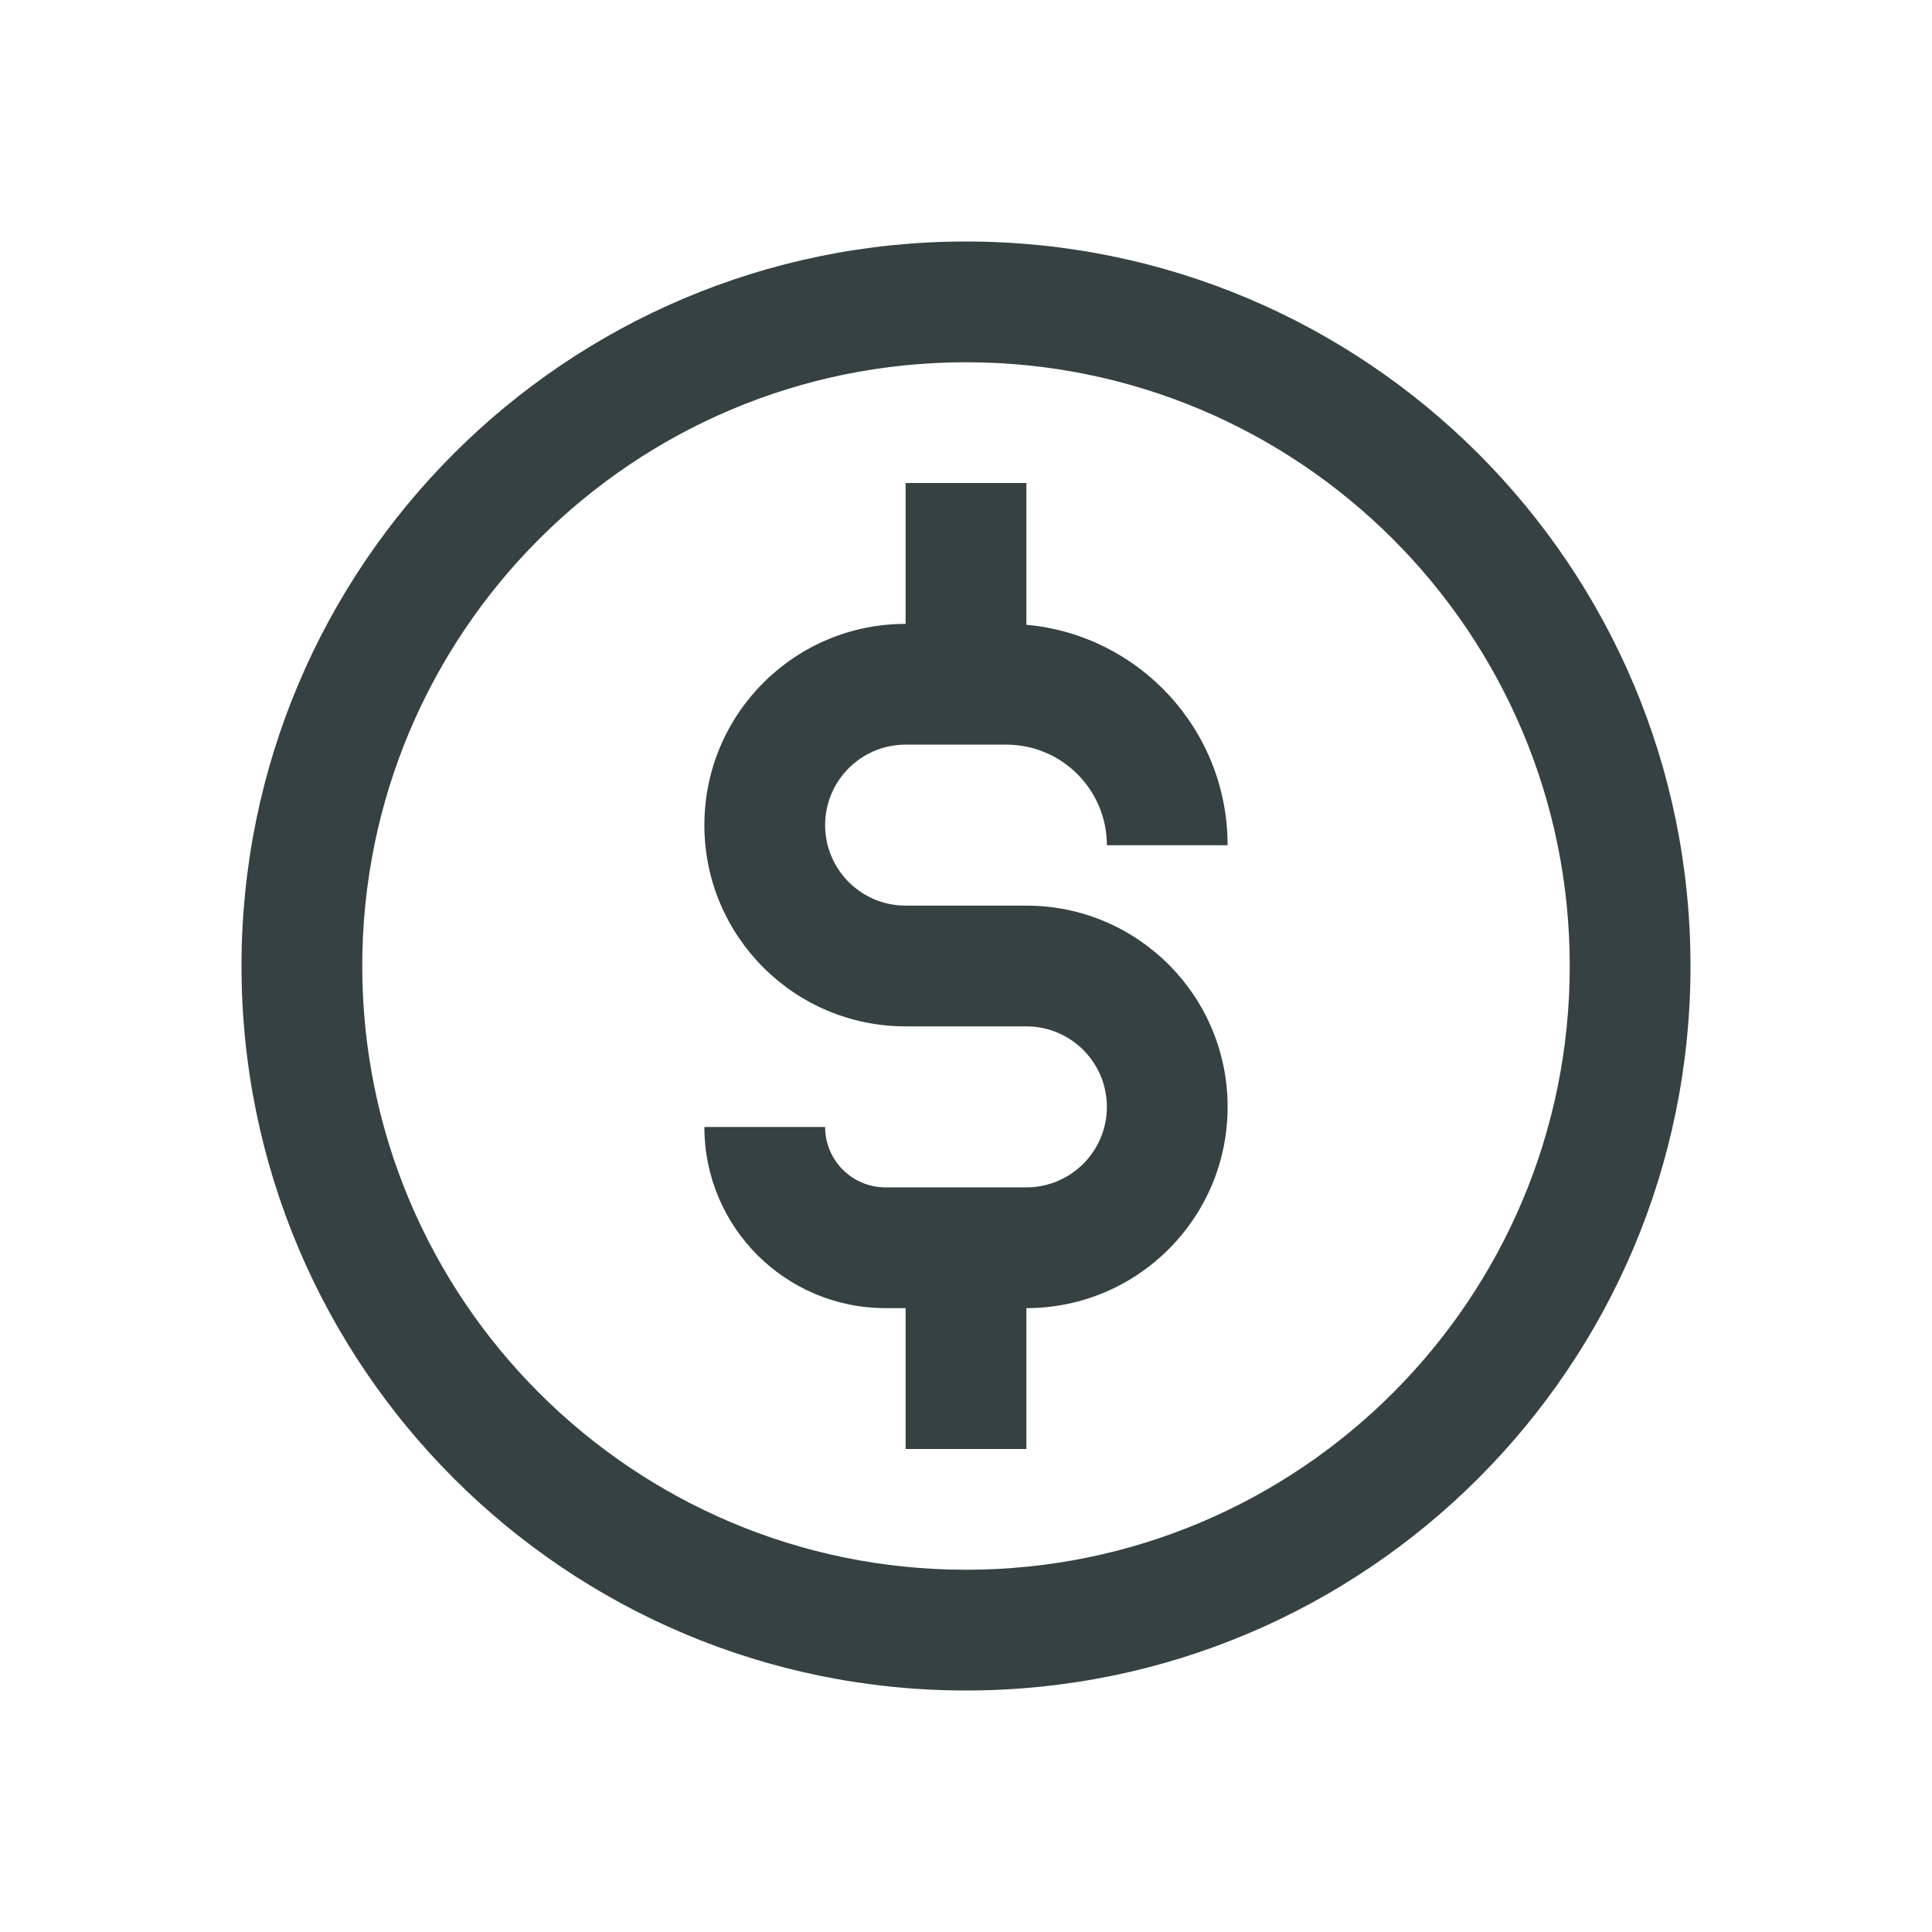 <svg width="24" height="24" viewBox="0 0 24 24" fill="none" xmlns="http://www.w3.org/2000/svg">
<path d="M11.25 6V7.75C9.869 7.75 8.75 8.869 8.75 10.25C8.75 11.631 9.869 12.75 11.25 12.75H12.75C13.302 12.75 13.75 13.198 13.75 13.75C13.75 14.302 13.302 14.75 12.75 14.75H11C10.586 14.75 10.25 14.414 10.25 14H8.75C8.75 15.243 9.757 16.25 11 16.25H11.25V18H12.75V16.25C14.131 16.25 15.25 15.131 15.25 13.75C15.25 12.369 14.131 11.25 12.75 11.25H11.25C10.698 11.25 10.25 10.802 10.25 10.25C10.25 9.698 10.698 9.25 11.25 9.25H12.5C13.19 9.25 13.75 9.81 13.75 10.5H15.25C15.25 9.065 14.152 7.888 12.75 7.761V6H11.25Z" fill="#364141"/>
<path fill-rule="evenodd" clip-rule="evenodd" d="M21 12C21 16.971 16.971 21 12 21C7.029 21 3 16.971 3 12C3 7.029 7.029 3 12 3C16.971 3 21 7.029 21 12ZM19.5 12C19.5 16.142 16.142 19.5 12 19.5C7.858 19.5 4.5 16.142 4.5 12C4.5 7.858 7.858 4.5 12 4.5C16.142 4.5 19.5 7.858 19.5 12Z" fill="#364141"/>
</svg>
